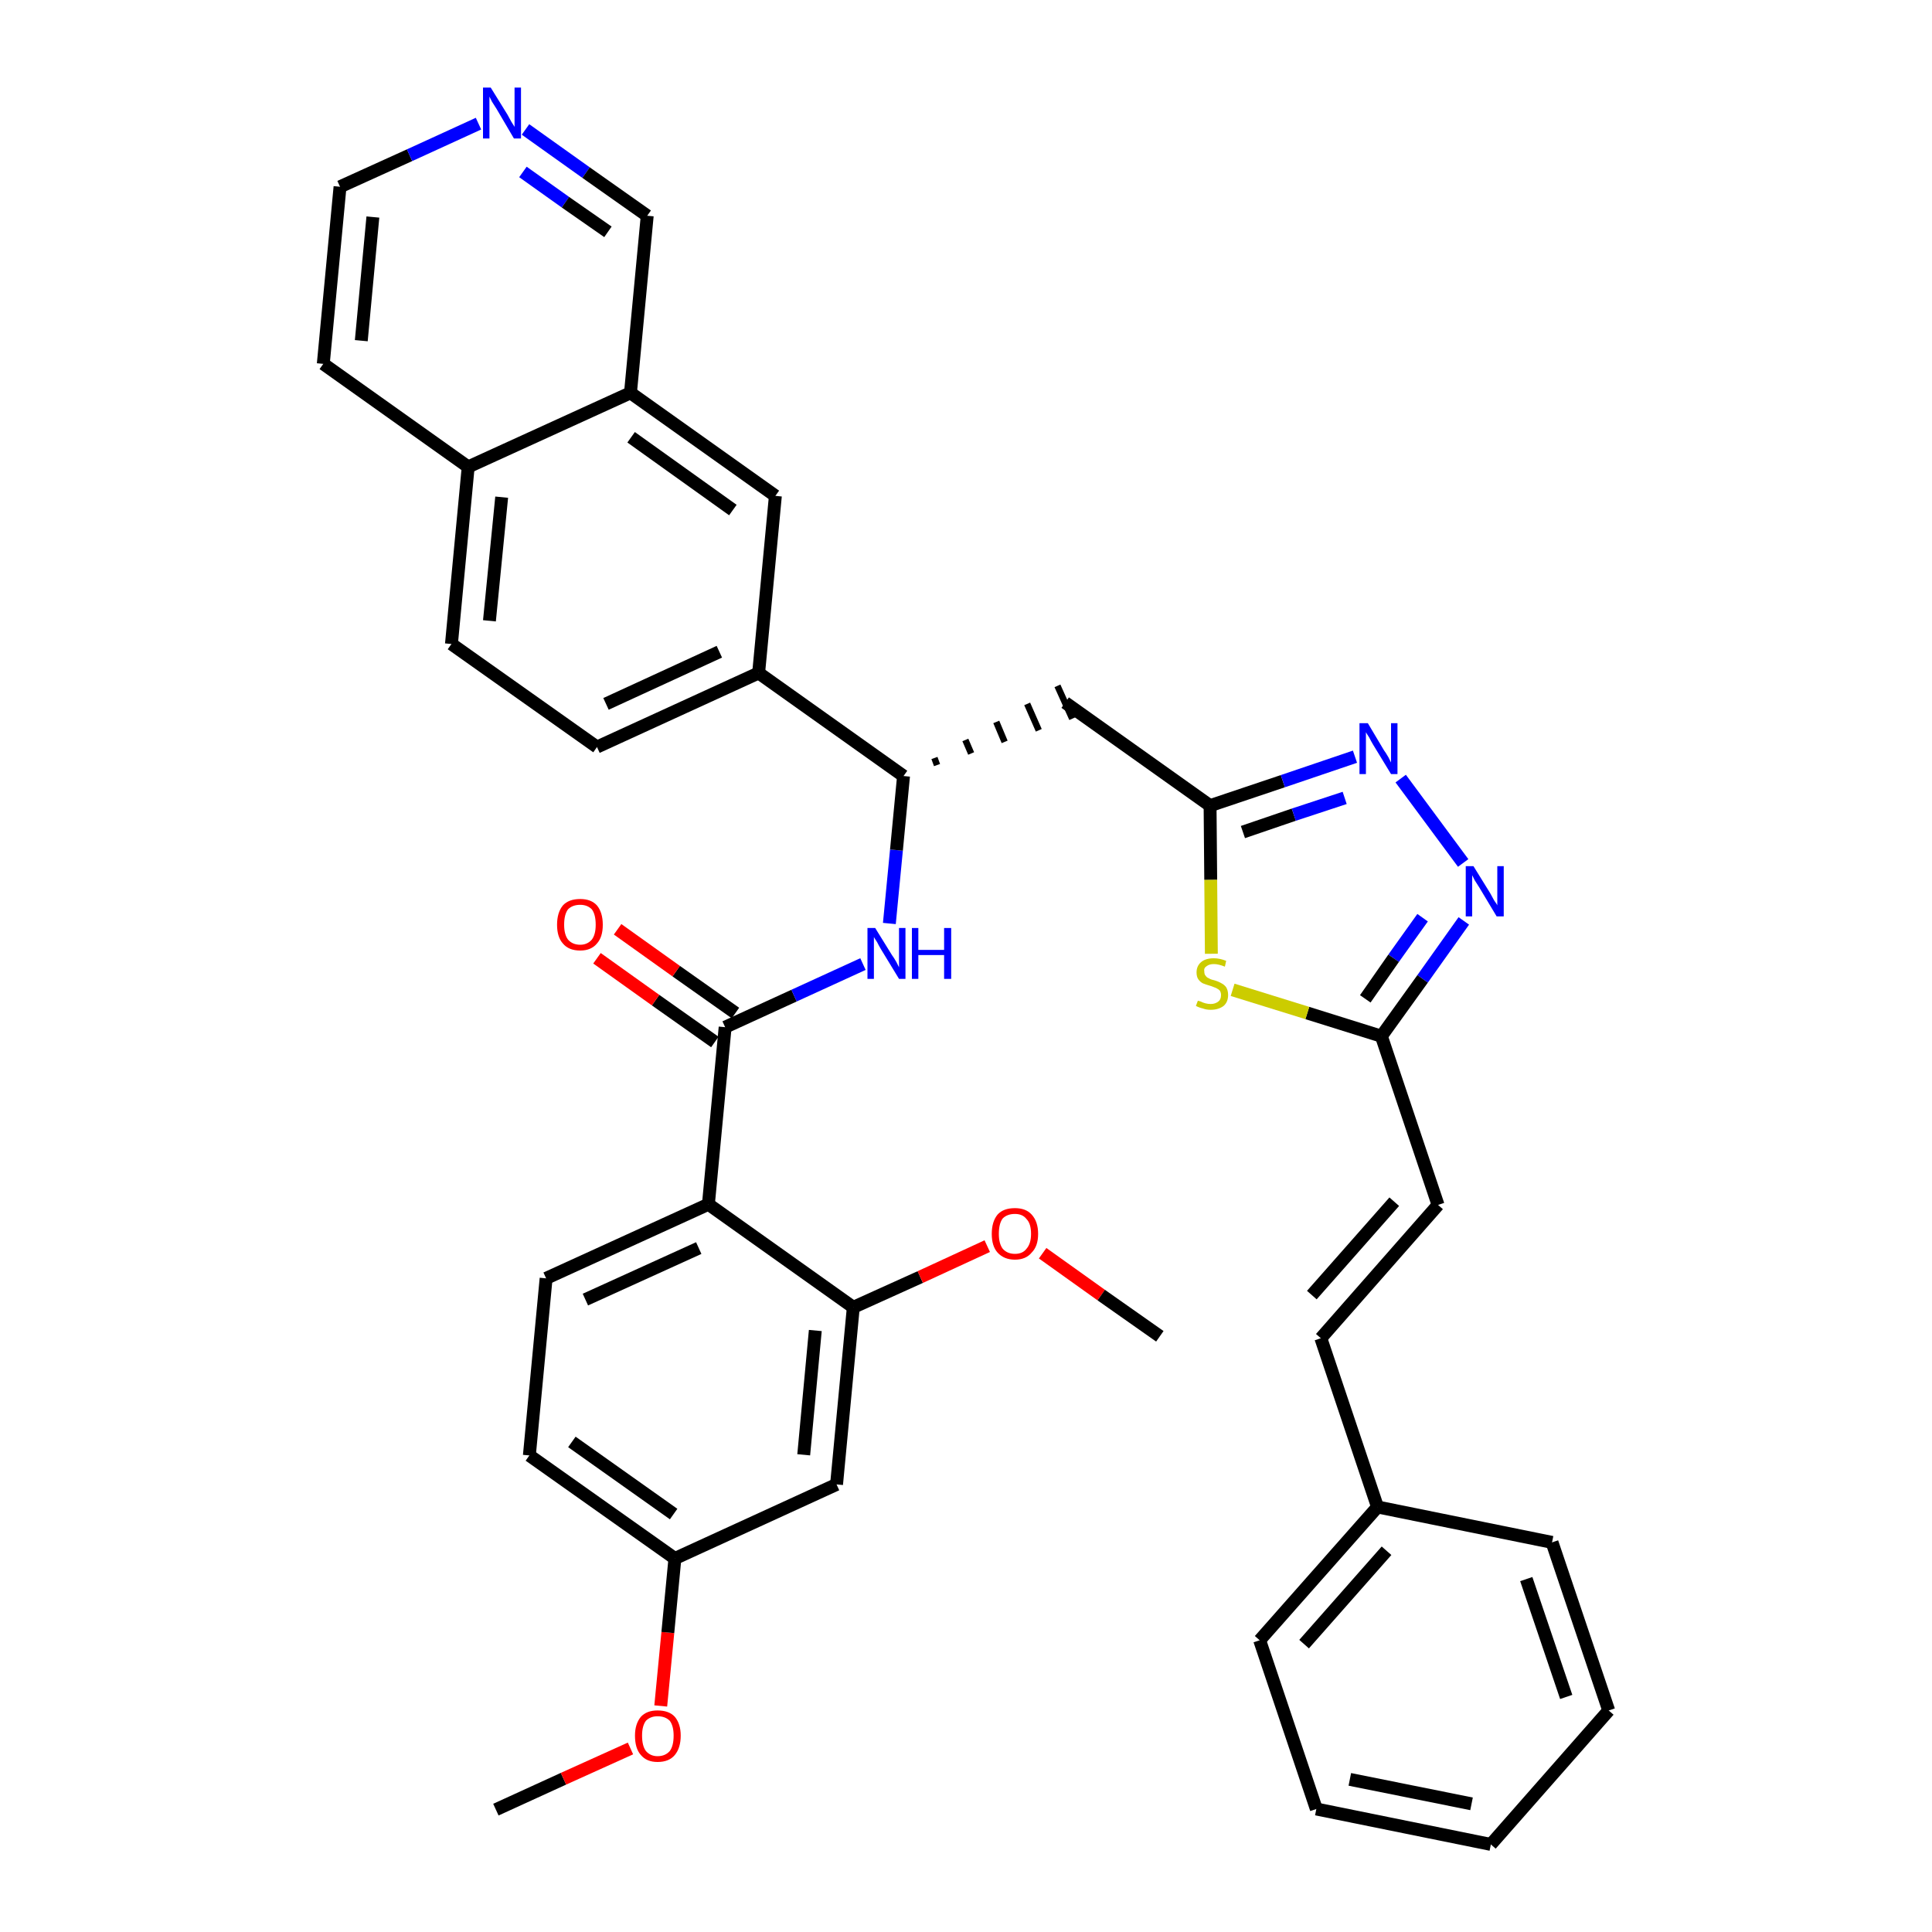 <?xml version='1.0' encoding='iso-8859-1'?>
<svg version='1.1' baseProfile='full'
              xmlns='http://www.w3.org/2000/svg'
                      xmlns:rdkit='http://www.rdkit.org/xml'
                      xmlns:xlink='http://www.w3.org/1999/xlink'
                  xml:space='preserve'
width='300px' height='300px' viewBox='0 0 300 300'>
<!-- END OF HEADER -->
<path class='bond-0 atom-0 atom-1' d='M 77.0,281.0 L 87.5,276.2' style='fill:none;fill-rule:evenodd;stroke:#000000;stroke-width:2.0px;stroke-linecap:butt;stroke-linejoin:miter;stroke-opacity:1' />
<path class='bond-0 atom-0 atom-1' d='M 87.5,276.2 L 97.9,271.5' style='fill:none;fill-rule:evenodd;stroke:#FF0000;stroke-width:2.0px;stroke-linecap:butt;stroke-linejoin:miter;stroke-opacity:1' />
<path class='bond-1 atom-1 atom-2' d='M 102.6,264.9 L 103.7,253.5' style='fill:none;fill-rule:evenodd;stroke:#FF0000;stroke-width:2.0px;stroke-linecap:butt;stroke-linejoin:miter;stroke-opacity:1' />
<path class='bond-1 atom-1 atom-2' d='M 103.7,253.5 L 104.8,242.0' style='fill:none;fill-rule:evenodd;stroke:#000000;stroke-width:2.0px;stroke-linecap:butt;stroke-linejoin:miter;stroke-opacity:1' />
<path class='bond-2 atom-2 atom-3' d='M 104.8,242.0 L 82.2,226.0' style='fill:none;fill-rule:evenodd;stroke:#000000;stroke-width:2.0px;stroke-linecap:butt;stroke-linejoin:miter;stroke-opacity:1' />
<path class='bond-2 atom-2 atom-3' d='M 104.6,235.1 L 88.8,223.9' style='fill:none;fill-rule:evenodd;stroke:#000000;stroke-width:2.0px;stroke-linecap:butt;stroke-linejoin:miter;stroke-opacity:1' />
<path class='bond-37 atom-37 atom-2' d='M 129.9,230.5 L 104.8,242.0' style='fill:none;fill-rule:evenodd;stroke:#000000;stroke-width:2.0px;stroke-linecap:butt;stroke-linejoin:miter;stroke-opacity:1' />
<path class='bond-3 atom-3 atom-4' d='M 82.2,226.0 L 84.8,198.5' style='fill:none;fill-rule:evenodd;stroke:#000000;stroke-width:2.0px;stroke-linecap:butt;stroke-linejoin:miter;stroke-opacity:1' />
<path class='bond-4 atom-4 atom-5' d='M 84.8,198.5 L 110.0,187.0' style='fill:none;fill-rule:evenodd;stroke:#000000;stroke-width:2.0px;stroke-linecap:butt;stroke-linejoin:miter;stroke-opacity:1' />
<path class='bond-4 atom-4 atom-5' d='M 90.9,201.8 L 108.5,193.8' style='fill:none;fill-rule:evenodd;stroke:#000000;stroke-width:2.0px;stroke-linecap:butt;stroke-linejoin:miter;stroke-opacity:1' />
<path class='bond-5 atom-5 atom-6' d='M 110.0,187.0 L 112.6,159.5' style='fill:none;fill-rule:evenodd;stroke:#000000;stroke-width:2.0px;stroke-linecap:butt;stroke-linejoin:miter;stroke-opacity:1' />
<path class='bond-33 atom-5 atom-34' d='M 110.0,187.0 L 132.5,203.0' style='fill:none;fill-rule:evenodd;stroke:#000000;stroke-width:2.0px;stroke-linecap:butt;stroke-linejoin:miter;stroke-opacity:1' />
<path class='bond-6 atom-6 atom-7' d='M 114.2,157.3 L 105.0,150.8' style='fill:none;fill-rule:evenodd;stroke:#000000;stroke-width:2.0px;stroke-linecap:butt;stroke-linejoin:miter;stroke-opacity:1' />
<path class='bond-6 atom-6 atom-7' d='M 105.0,150.8 L 95.9,144.3' style='fill:none;fill-rule:evenodd;stroke:#FF0000;stroke-width:2.0px;stroke-linecap:butt;stroke-linejoin:miter;stroke-opacity:1' />
<path class='bond-6 atom-6 atom-7' d='M 111.0,161.8 L 101.8,155.3' style='fill:none;fill-rule:evenodd;stroke:#000000;stroke-width:2.0px;stroke-linecap:butt;stroke-linejoin:miter;stroke-opacity:1' />
<path class='bond-6 atom-6 atom-7' d='M 101.8,155.3 L 92.7,148.8' style='fill:none;fill-rule:evenodd;stroke:#FF0000;stroke-width:2.0px;stroke-linecap:butt;stroke-linejoin:miter;stroke-opacity:1' />
<path class='bond-7 atom-6 atom-8' d='M 112.6,159.5 L 123.3,154.6' style='fill:none;fill-rule:evenodd;stroke:#000000;stroke-width:2.0px;stroke-linecap:butt;stroke-linejoin:miter;stroke-opacity:1' />
<path class='bond-7 atom-6 atom-8' d='M 123.3,154.6 L 134.0,149.7' style='fill:none;fill-rule:evenodd;stroke:#0000FF;stroke-width:2.0px;stroke-linecap:butt;stroke-linejoin:miter;stroke-opacity:1' />
<path class='bond-8 atom-8 atom-9' d='M 138.1,143.4 L 139.2,132.0' style='fill:none;fill-rule:evenodd;stroke:#0000FF;stroke-width:2.0px;stroke-linecap:butt;stroke-linejoin:miter;stroke-opacity:1' />
<path class='bond-8 atom-8 atom-9' d='M 139.2,132.0 L 140.3,120.5' style='fill:none;fill-rule:evenodd;stroke:#000000;stroke-width:2.0px;stroke-linecap:butt;stroke-linejoin:miter;stroke-opacity:1' />
<path class='bond-9 atom-9 atom-10' d='M 145.5,118.8 L 145.1,117.7' style='fill:none;fill-rule:evenodd;stroke:#000000;stroke-width:1.0px;stroke-linecap:butt;stroke-linejoin:miter;stroke-opacity:1' />
<path class='bond-9 atom-9 atom-10' d='M 150.8,117.0 L 149.9,114.9' style='fill:none;fill-rule:evenodd;stroke:#000000;stroke-width:1.0px;stroke-linecap:butt;stroke-linejoin:miter;stroke-opacity:1' />
<path class='bond-9 atom-9 atom-10' d='M 156.0,115.2 L 154.7,112.1' style='fill:none;fill-rule:evenodd;stroke:#000000;stroke-width:1.0px;stroke-linecap:butt;stroke-linejoin:miter;stroke-opacity:1' />
<path class='bond-9 atom-9 atom-10' d='M 161.3,113.4 L 159.5,109.3' style='fill:none;fill-rule:evenodd;stroke:#000000;stroke-width:1.0px;stroke-linecap:butt;stroke-linejoin:miter;stroke-opacity:1' />
<path class='bond-9 atom-9 atom-10' d='M 166.5,111.6 L 164.2,106.5' style='fill:none;fill-rule:evenodd;stroke:#000000;stroke-width:1.0px;stroke-linecap:butt;stroke-linejoin:miter;stroke-opacity:1' />
<path class='bond-23 atom-9 atom-24' d='M 140.3,120.5 L 117.8,104.5' style='fill:none;fill-rule:evenodd;stroke:#000000;stroke-width:2.0px;stroke-linecap:butt;stroke-linejoin:miter;stroke-opacity:1' />
<path class='bond-10 atom-10 atom-11' d='M 165.4,109.1 L 187.9,125.1' style='fill:none;fill-rule:evenodd;stroke:#000000;stroke-width:2.0px;stroke-linecap:butt;stroke-linejoin:miter;stroke-opacity:1' />
<path class='bond-11 atom-11 atom-12' d='M 187.9,125.1 L 199.2,121.3' style='fill:none;fill-rule:evenodd;stroke:#000000;stroke-width:2.0px;stroke-linecap:butt;stroke-linejoin:miter;stroke-opacity:1' />
<path class='bond-11 atom-11 atom-12' d='M 199.2,121.3 L 210.4,117.5' style='fill:none;fill-rule:evenodd;stroke:#0000FF;stroke-width:2.0px;stroke-linecap:butt;stroke-linejoin:miter;stroke-opacity:1' />
<path class='bond-11 atom-11 atom-12' d='M 193.0,129.2 L 200.9,126.5' style='fill:none;fill-rule:evenodd;stroke:#000000;stroke-width:2.0px;stroke-linecap:butt;stroke-linejoin:miter;stroke-opacity:1' />
<path class='bond-11 atom-11 atom-12' d='M 200.9,126.5 L 208.8,123.9' style='fill:none;fill-rule:evenodd;stroke:#0000FF;stroke-width:2.0px;stroke-linecap:butt;stroke-linejoin:miter;stroke-opacity:1' />
<path class='bond-38 atom-23 atom-11' d='M 188.1,148.1 L 188.0,136.6' style='fill:none;fill-rule:evenodd;stroke:#CCCC00;stroke-width:2.0px;stroke-linecap:butt;stroke-linejoin:miter;stroke-opacity:1' />
<path class='bond-38 atom-23 atom-11' d='M 188.0,136.6 L 187.9,125.1' style='fill:none;fill-rule:evenodd;stroke:#000000;stroke-width:2.0px;stroke-linecap:butt;stroke-linejoin:miter;stroke-opacity:1' />
<path class='bond-12 atom-12 atom-13' d='M 217.5,120.9 L 227.2,134.0' style='fill:none;fill-rule:evenodd;stroke:#0000FF;stroke-width:2.0px;stroke-linecap:butt;stroke-linejoin:miter;stroke-opacity:1' />
<path class='bond-13 atom-13 atom-14' d='M 227.3,143.0 L 220.9,152.0' style='fill:none;fill-rule:evenodd;stroke:#0000FF;stroke-width:2.0px;stroke-linecap:butt;stroke-linejoin:miter;stroke-opacity:1' />
<path class='bond-13 atom-13 atom-14' d='M 220.9,152.0 L 214.5,160.9' style='fill:none;fill-rule:evenodd;stroke:#000000;stroke-width:2.0px;stroke-linecap:butt;stroke-linejoin:miter;stroke-opacity:1' />
<path class='bond-13 atom-13 atom-14' d='M 220.9,142.5 L 216.4,148.8' style='fill:none;fill-rule:evenodd;stroke:#0000FF;stroke-width:2.0px;stroke-linecap:butt;stroke-linejoin:miter;stroke-opacity:1' />
<path class='bond-13 atom-13 atom-14' d='M 216.4,148.8 L 212.0,155.1' style='fill:none;fill-rule:evenodd;stroke:#000000;stroke-width:2.0px;stroke-linecap:butt;stroke-linejoin:miter;stroke-opacity:1' />
<path class='bond-14 atom-14 atom-15' d='M 214.5,160.9 L 223.3,187.1' style='fill:none;fill-rule:evenodd;stroke:#000000;stroke-width:2.0px;stroke-linecap:butt;stroke-linejoin:miter;stroke-opacity:1' />
<path class='bond-22 atom-14 atom-23' d='M 214.5,160.9 L 203.0,157.3' style='fill:none;fill-rule:evenodd;stroke:#000000;stroke-width:2.0px;stroke-linecap:butt;stroke-linejoin:miter;stroke-opacity:1' />
<path class='bond-22 atom-14 atom-23' d='M 203.0,157.3 L 191.4,153.7' style='fill:none;fill-rule:evenodd;stroke:#CCCC00;stroke-width:2.0px;stroke-linecap:butt;stroke-linejoin:miter;stroke-opacity:1' />
<path class='bond-15 atom-15 atom-16' d='M 223.3,187.1 L 205.1,207.8' style='fill:none;fill-rule:evenodd;stroke:#000000;stroke-width:2.0px;stroke-linecap:butt;stroke-linejoin:miter;stroke-opacity:1' />
<path class='bond-15 atom-15 atom-16' d='M 216.5,186.6 L 203.7,201.1' style='fill:none;fill-rule:evenodd;stroke:#000000;stroke-width:2.0px;stroke-linecap:butt;stroke-linejoin:miter;stroke-opacity:1' />
<path class='bond-16 atom-16 atom-17' d='M 205.1,207.8 L 213.9,234.0' style='fill:none;fill-rule:evenodd;stroke:#000000;stroke-width:2.0px;stroke-linecap:butt;stroke-linejoin:miter;stroke-opacity:1' />
<path class='bond-17 atom-17 atom-18' d='M 213.9,234.0 L 195.6,254.7' style='fill:none;fill-rule:evenodd;stroke:#000000;stroke-width:2.0px;stroke-linecap:butt;stroke-linejoin:miter;stroke-opacity:1' />
<path class='bond-17 atom-17 atom-18' d='M 215.3,240.8 L 202.5,255.3' style='fill:none;fill-rule:evenodd;stroke:#000000;stroke-width:2.0px;stroke-linecap:butt;stroke-linejoin:miter;stroke-opacity:1' />
<path class='bond-40 atom-22 atom-17' d='M 241.0,239.5 L 213.9,234.0' style='fill:none;fill-rule:evenodd;stroke:#000000;stroke-width:2.0px;stroke-linecap:butt;stroke-linejoin:miter;stroke-opacity:1' />
<path class='bond-18 atom-18 atom-19' d='M 195.6,254.7 L 204.4,280.9' style='fill:none;fill-rule:evenodd;stroke:#000000;stroke-width:2.0px;stroke-linecap:butt;stroke-linejoin:miter;stroke-opacity:1' />
<path class='bond-19 atom-19 atom-20' d='M 204.4,280.9 L 231.5,286.4' style='fill:none;fill-rule:evenodd;stroke:#000000;stroke-width:2.0px;stroke-linecap:butt;stroke-linejoin:miter;stroke-opacity:1' />
<path class='bond-19 atom-19 atom-20' d='M 209.6,276.3 L 228.5,280.1' style='fill:none;fill-rule:evenodd;stroke:#000000;stroke-width:2.0px;stroke-linecap:butt;stroke-linejoin:miter;stroke-opacity:1' />
<path class='bond-20 atom-20 atom-21' d='M 231.5,286.4 L 249.8,265.6' style='fill:none;fill-rule:evenodd;stroke:#000000;stroke-width:2.0px;stroke-linecap:butt;stroke-linejoin:miter;stroke-opacity:1' />
<path class='bond-21 atom-21 atom-22' d='M 249.8,265.6 L 241.0,239.5' style='fill:none;fill-rule:evenodd;stroke:#000000;stroke-width:2.0px;stroke-linecap:butt;stroke-linejoin:miter;stroke-opacity:1' />
<path class='bond-21 atom-21 atom-22' d='M 243.2,263.5 L 237.0,245.2' style='fill:none;fill-rule:evenodd;stroke:#000000;stroke-width:2.0px;stroke-linecap:butt;stroke-linejoin:miter;stroke-opacity:1' />
<path class='bond-24 atom-24 atom-25' d='M 117.8,104.5 L 92.7,116.0' style='fill:none;fill-rule:evenodd;stroke:#000000;stroke-width:2.0px;stroke-linecap:butt;stroke-linejoin:miter;stroke-opacity:1' />
<path class='bond-24 atom-24 atom-25' d='M 111.7,101.2 L 94.1,109.3' style='fill:none;fill-rule:evenodd;stroke:#000000;stroke-width:2.0px;stroke-linecap:butt;stroke-linejoin:miter;stroke-opacity:1' />
<path class='bond-39 atom-33 atom-24' d='M 120.4,77.0 L 117.8,104.5' style='fill:none;fill-rule:evenodd;stroke:#000000;stroke-width:2.0px;stroke-linecap:butt;stroke-linejoin:miter;stroke-opacity:1' />
<path class='bond-25 atom-25 atom-26' d='M 92.7,116.0 L 70.1,100.0' style='fill:none;fill-rule:evenodd;stroke:#000000;stroke-width:2.0px;stroke-linecap:butt;stroke-linejoin:miter;stroke-opacity:1' />
<path class='bond-26 atom-26 atom-27' d='M 70.1,100.0 L 72.7,72.5' style='fill:none;fill-rule:evenodd;stroke:#000000;stroke-width:2.0px;stroke-linecap:butt;stroke-linejoin:miter;stroke-opacity:1' />
<path class='bond-26 atom-26 atom-27' d='M 76.0,96.4 L 77.9,77.2' style='fill:none;fill-rule:evenodd;stroke:#000000;stroke-width:2.0px;stroke-linecap:butt;stroke-linejoin:miter;stroke-opacity:1' />
<path class='bond-27 atom-27 atom-28' d='M 72.7,72.5 L 50.2,56.5' style='fill:none;fill-rule:evenodd;stroke:#000000;stroke-width:2.0px;stroke-linecap:butt;stroke-linejoin:miter;stroke-opacity:1' />
<path class='bond-41 atom-32 atom-27' d='M 97.9,61.0 L 72.7,72.5' style='fill:none;fill-rule:evenodd;stroke:#000000;stroke-width:2.0px;stroke-linecap:butt;stroke-linejoin:miter;stroke-opacity:1' />
<path class='bond-28 atom-28 atom-29' d='M 50.2,56.5 L 52.8,29.0' style='fill:none;fill-rule:evenodd;stroke:#000000;stroke-width:2.0px;stroke-linecap:butt;stroke-linejoin:miter;stroke-opacity:1' />
<path class='bond-28 atom-28 atom-29' d='M 56.1,52.9 L 57.9,33.7' style='fill:none;fill-rule:evenodd;stroke:#000000;stroke-width:2.0px;stroke-linecap:butt;stroke-linejoin:miter;stroke-opacity:1' />
<path class='bond-29 atom-29 atom-30' d='M 52.8,29.0 L 63.6,24.1' style='fill:none;fill-rule:evenodd;stroke:#000000;stroke-width:2.0px;stroke-linecap:butt;stroke-linejoin:miter;stroke-opacity:1' />
<path class='bond-29 atom-29 atom-30' d='M 63.6,24.1 L 74.3,19.2' style='fill:none;fill-rule:evenodd;stroke:#0000FF;stroke-width:2.0px;stroke-linecap:butt;stroke-linejoin:miter;stroke-opacity:1' />
<path class='bond-30 atom-30 atom-31' d='M 81.6,20.1 L 91.0,26.8' style='fill:none;fill-rule:evenodd;stroke:#0000FF;stroke-width:2.0px;stroke-linecap:butt;stroke-linejoin:miter;stroke-opacity:1' />
<path class='bond-30 atom-30 atom-31' d='M 91.0,26.8 L 100.5,33.5' style='fill:none;fill-rule:evenodd;stroke:#000000;stroke-width:2.0px;stroke-linecap:butt;stroke-linejoin:miter;stroke-opacity:1' />
<path class='bond-30 atom-30 atom-31' d='M 81.2,26.7 L 87.8,31.4' style='fill:none;fill-rule:evenodd;stroke:#0000FF;stroke-width:2.0px;stroke-linecap:butt;stroke-linejoin:miter;stroke-opacity:1' />
<path class='bond-30 atom-30 atom-31' d='M 87.8,31.4 L 94.4,36.0' style='fill:none;fill-rule:evenodd;stroke:#000000;stroke-width:2.0px;stroke-linecap:butt;stroke-linejoin:miter;stroke-opacity:1' />
<path class='bond-31 atom-31 atom-32' d='M 100.5,33.5 L 97.9,61.0' style='fill:none;fill-rule:evenodd;stroke:#000000;stroke-width:2.0px;stroke-linecap:butt;stroke-linejoin:miter;stroke-opacity:1' />
<path class='bond-32 atom-32 atom-33' d='M 97.9,61.0 L 120.4,77.0' style='fill:none;fill-rule:evenodd;stroke:#000000;stroke-width:2.0px;stroke-linecap:butt;stroke-linejoin:miter;stroke-opacity:1' />
<path class='bond-32 atom-32 atom-33' d='M 98.0,67.9 L 113.8,79.2' style='fill:none;fill-rule:evenodd;stroke:#000000;stroke-width:2.0px;stroke-linecap:butt;stroke-linejoin:miter;stroke-opacity:1' />
<path class='bond-34 atom-34 atom-35' d='M 132.5,203.0 L 142.9,198.3' style='fill:none;fill-rule:evenodd;stroke:#000000;stroke-width:2.0px;stroke-linecap:butt;stroke-linejoin:miter;stroke-opacity:1' />
<path class='bond-34 atom-34 atom-35' d='M 142.9,198.3 L 153.3,193.5' style='fill:none;fill-rule:evenodd;stroke:#FF0000;stroke-width:2.0px;stroke-linecap:butt;stroke-linejoin:miter;stroke-opacity:1' />
<path class='bond-36 atom-34 atom-37' d='M 132.5,203.0 L 129.9,230.5' style='fill:none;fill-rule:evenodd;stroke:#000000;stroke-width:2.0px;stroke-linecap:butt;stroke-linejoin:miter;stroke-opacity:1' />
<path class='bond-36 atom-34 atom-37' d='M 126.6,206.6 L 124.8,225.9' style='fill:none;fill-rule:evenodd;stroke:#000000;stroke-width:2.0px;stroke-linecap:butt;stroke-linejoin:miter;stroke-opacity:1' />
<path class='bond-35 atom-35 atom-36' d='M 161.9,194.6 L 171.0,201.1' style='fill:none;fill-rule:evenodd;stroke:#FF0000;stroke-width:2.0px;stroke-linecap:butt;stroke-linejoin:miter;stroke-opacity:1' />
<path class='bond-35 atom-35 atom-36' d='M 171.0,201.1 L 180.1,207.5' style='fill:none;fill-rule:evenodd;stroke:#000000;stroke-width:2.0px;stroke-linecap:butt;stroke-linejoin:miter;stroke-opacity:1' />
<path  class='atom-1' d='M 98.6 269.5
Q 98.6 267.7, 99.5 266.6
Q 100.4 265.6, 102.1 265.6
Q 103.9 265.6, 104.8 266.6
Q 105.7 267.7, 105.7 269.5
Q 105.7 271.4, 104.8 272.5
Q 103.9 273.6, 102.1 273.6
Q 100.4 273.6, 99.5 272.5
Q 98.6 271.5, 98.6 269.5
M 102.1 272.7
Q 103.3 272.7, 104.0 271.9
Q 104.6 271.1, 104.6 269.5
Q 104.6 268.0, 104.0 267.2
Q 103.3 266.5, 102.1 266.5
Q 101.0 266.5, 100.3 267.2
Q 99.7 268.0, 99.7 269.5
Q 99.7 271.1, 100.3 271.9
Q 101.0 272.7, 102.1 272.7
' fill='#FF0000'/>
<path  class='atom-7' d='M 86.5 143.6
Q 86.5 141.7, 87.4 140.6
Q 88.3 139.6, 90.1 139.6
Q 91.8 139.6, 92.7 140.6
Q 93.6 141.7, 93.6 143.6
Q 93.6 145.5, 92.7 146.5
Q 91.8 147.6, 90.1 147.6
Q 88.3 147.6, 87.4 146.5
Q 86.5 145.5, 86.5 143.6
M 90.1 146.7
Q 91.2 146.7, 91.9 145.9
Q 92.5 145.1, 92.5 143.6
Q 92.5 142.0, 91.9 141.2
Q 91.2 140.5, 90.1 140.5
Q 88.9 140.5, 88.2 141.2
Q 87.6 142.0, 87.6 143.6
Q 87.6 145.1, 88.2 145.9
Q 88.9 146.7, 90.1 146.7
' fill='#FF0000'/>
<path  class='atom-8' d='M 135.9 144.1
L 138.5 148.3
Q 138.8 148.7, 139.2 149.4
Q 139.6 150.2, 139.6 150.2
L 139.6 144.1
L 140.6 144.1
L 140.6 152.0
L 139.6 152.0
L 136.8 147.4
Q 136.5 146.9, 136.2 146.3
Q 135.8 145.7, 135.7 145.5
L 135.7 152.0
L 134.7 152.0
L 134.7 144.1
L 135.9 144.1
' fill='#0000FF'/>
<path  class='atom-8' d='M 141.6 144.1
L 142.6 144.1
L 142.6 147.5
L 146.6 147.5
L 146.6 144.1
L 147.7 144.1
L 147.7 152.0
L 146.6 152.0
L 146.6 148.3
L 142.6 148.3
L 142.6 152.0
L 141.6 152.0
L 141.6 144.1
' fill='#0000FF'/>
<path  class='atom-12' d='M 212.4 112.3
L 214.9 116.5
Q 215.2 116.9, 215.6 117.6
Q 216.0 118.4, 216.0 118.4
L 216.0 112.3
L 217.0 112.3
L 217.0 120.2
L 216.0 120.2
L 213.2 115.6
Q 212.9 115.1, 212.6 114.5
Q 212.2 113.9, 212.1 113.7
L 212.1 120.2
L 211.1 120.2
L 211.1 112.3
L 212.4 112.3
' fill='#0000FF'/>
<path  class='atom-13' d='M 228.8 134.5
L 231.4 138.7
Q 231.6 139.1, 232.0 139.8
Q 232.5 140.5, 232.5 140.6
L 232.5 134.5
L 233.5 134.5
L 233.5 142.3
L 232.4 142.3
L 229.7 137.8
Q 229.4 137.3, 229.0 136.7
Q 228.7 136.1, 228.6 135.9
L 228.6 142.3
L 227.6 142.3
L 227.6 134.5
L 228.8 134.5
' fill='#0000FF'/>
<path  class='atom-23' d='M 186.0 155.4
Q 186.1 155.4, 186.4 155.5
Q 186.8 155.7, 187.2 155.8
Q 187.6 155.9, 188.0 155.9
Q 188.7 155.9, 189.2 155.5
Q 189.6 155.2, 189.6 154.5
Q 189.6 154.1, 189.4 153.8
Q 189.2 153.6, 188.8 153.4
Q 188.5 153.3, 188.0 153.1
Q 187.3 152.9, 186.8 152.7
Q 186.4 152.5, 186.1 152.1
Q 185.8 151.7, 185.8 151.0
Q 185.8 150.0, 186.5 149.4
Q 187.2 148.8, 188.5 148.8
Q 189.4 148.8, 190.4 149.2
L 190.2 150.1
Q 189.2 149.7, 188.5 149.7
Q 187.8 149.7, 187.4 150.0
Q 186.9 150.3, 187.0 150.8
Q 187.0 151.3, 187.2 151.5
Q 187.4 151.8, 187.7 151.9
Q 188.0 152.1, 188.5 152.2
Q 189.2 152.4, 189.7 152.7
Q 190.1 152.9, 190.4 153.3
Q 190.7 153.8, 190.7 154.5
Q 190.7 155.6, 190.0 156.2
Q 189.2 156.8, 188.0 156.8
Q 187.3 156.8, 186.8 156.6
Q 186.3 156.5, 185.7 156.2
L 186.0 155.4
' fill='#CCCC00'/>
<path  class='atom-30' d='M 76.2 13.6
L 78.8 17.8
Q 79.0 18.2, 79.4 18.9
Q 79.9 19.7, 79.9 19.7
L 79.9 13.6
L 80.9 13.6
L 80.9 21.5
L 79.8 21.5
L 77.1 16.9
Q 76.8 16.4, 76.4 15.8
Q 76.1 15.2, 76.0 15.0
L 76.0 21.5
L 75.0 21.5
L 75.0 13.6
L 76.2 13.6
' fill='#0000FF'/>
<path  class='atom-35' d='M 154.0 191.6
Q 154.0 189.7, 154.9 188.6
Q 155.8 187.6, 157.6 187.6
Q 159.3 187.6, 160.2 188.6
Q 161.2 189.7, 161.2 191.6
Q 161.2 193.5, 160.2 194.5
Q 159.3 195.6, 157.6 195.6
Q 155.9 195.6, 154.9 194.5
Q 154.0 193.5, 154.0 191.6
M 157.6 194.7
Q 158.8 194.7, 159.4 193.9
Q 160.1 193.1, 160.1 191.6
Q 160.1 190.0, 159.4 189.3
Q 158.8 188.5, 157.6 188.5
Q 156.4 188.5, 155.7 189.2
Q 155.1 190.0, 155.1 191.6
Q 155.1 193.1, 155.7 193.9
Q 156.4 194.7, 157.6 194.7
' fill='#FF0000'/>
</svg>
